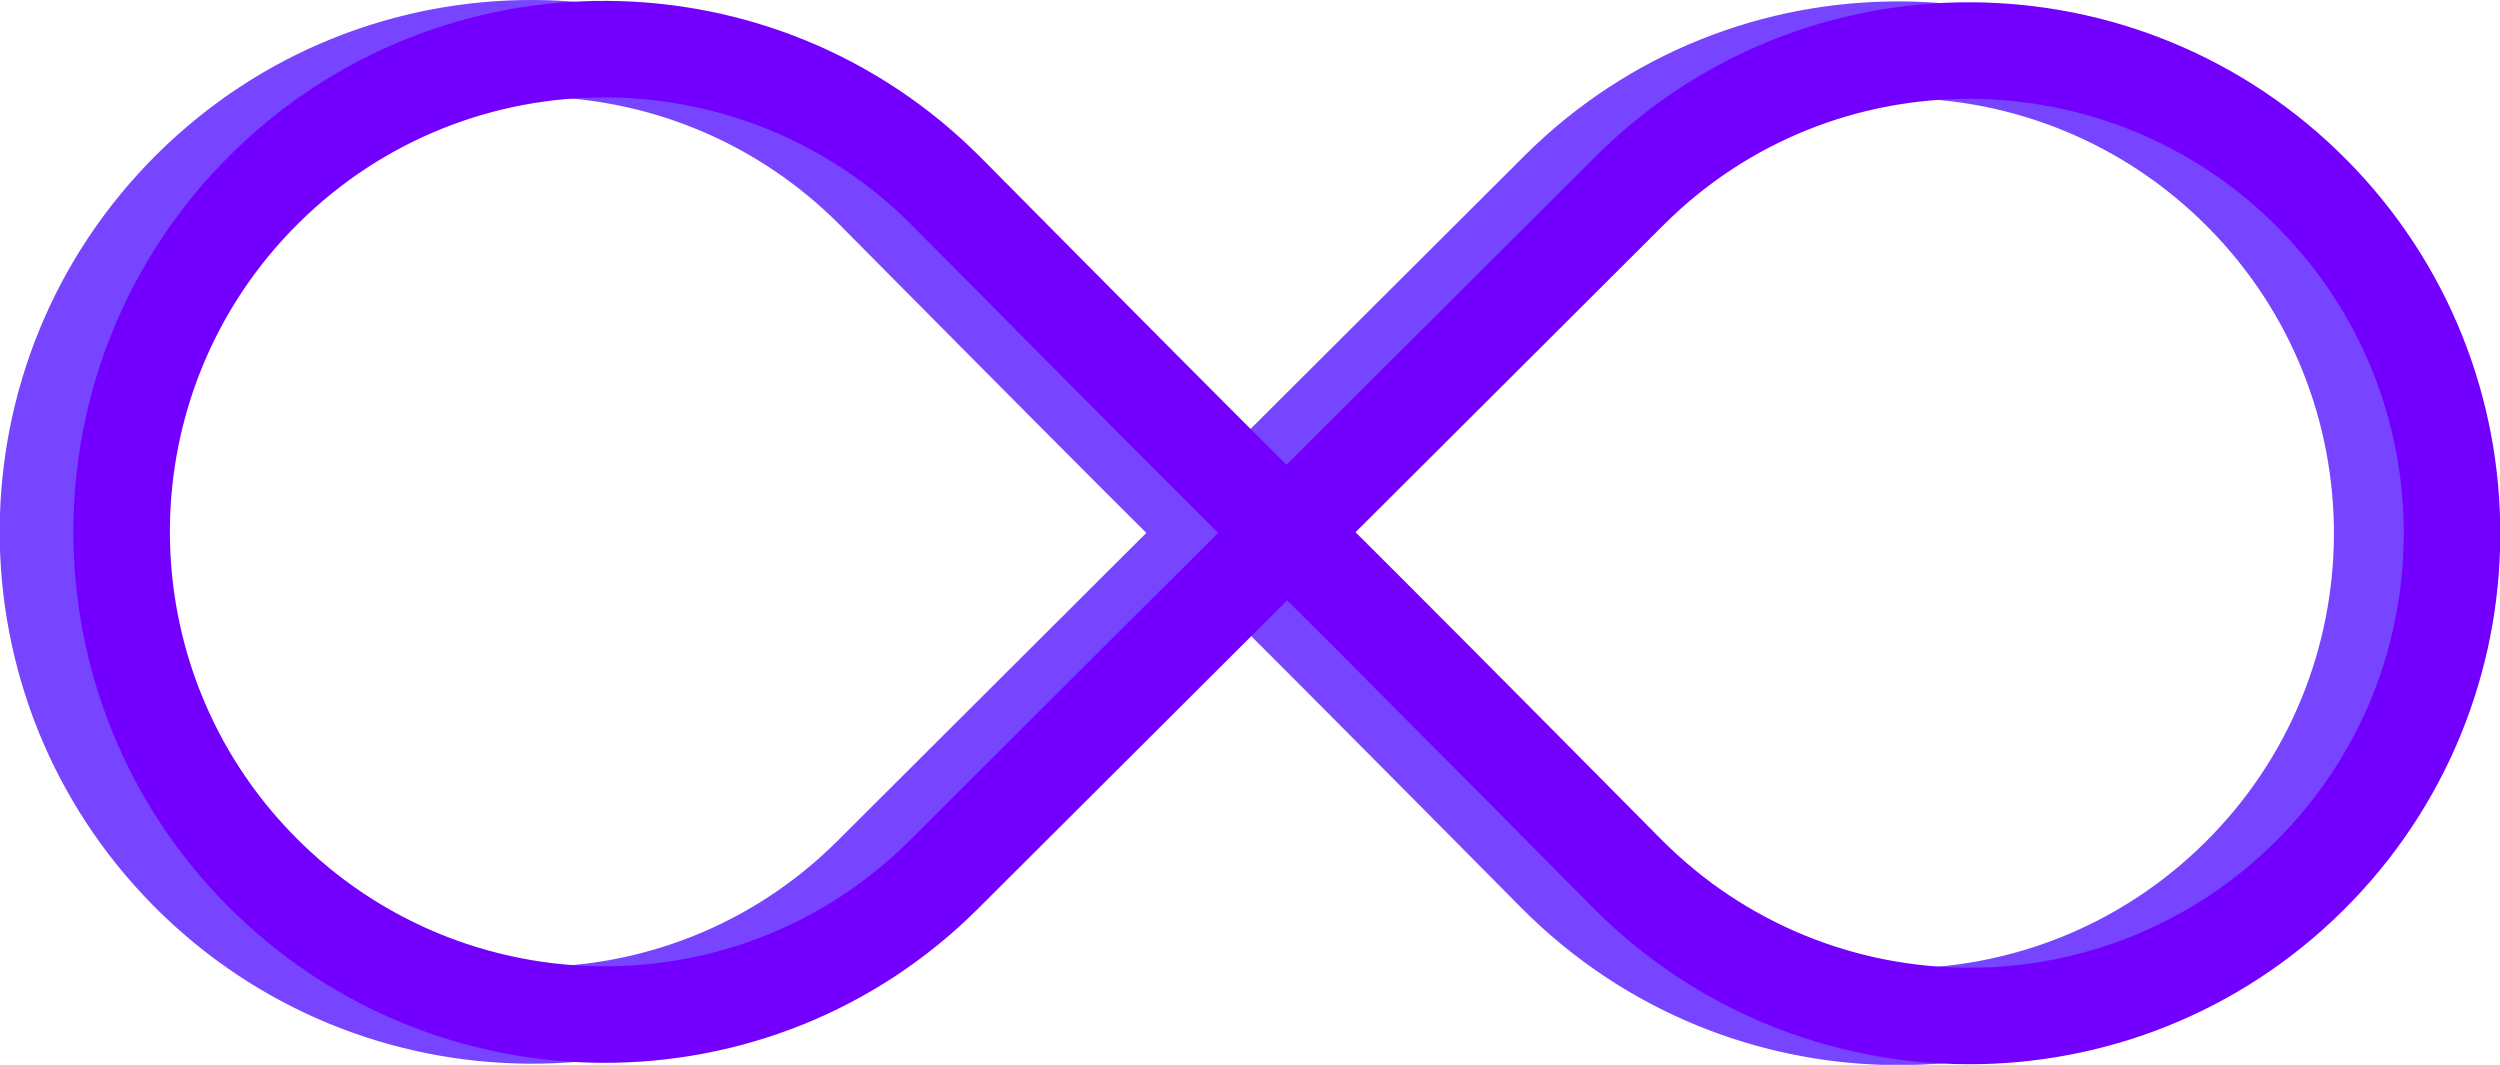 <?xml version="1.0" encoding="UTF-8" standalone="no"?>
<!-- Created with Inkscape (http://www.inkscape.org/) -->

<svg
   width="278.948"
   height="118.809"
   viewBox="0 0 278.948 118.809"
   version="1.1"
   id="SVGRoot"
   sodipodi:docname="creative2.svg"
   inkscape:export-filename="creative2.svg"
   inkscape:export-xdpi="96"
   inkscape:export-ydpi="96"
   xmlns:inkscape="http://www.inkscape.org/namespaces/inkscape"
   xmlns:sodipodi="http://sodipodi.sourceforge.net/DTD/sodipodi-0.dtd"
   xmlns="http://www.w3.org/2000/svg"
   xmlns:svg="http://www.w3.org/2000/svg">
  <sodipodi:namedview
     id="namedview1442"
     pagecolor="#ffffff"
     bordercolor="#000000"
     borderopacity="0.25"
     inkscape:showpageshadow="2"
     inkscape:pageopacity="0.0"
     inkscape:pagecheckerboard="0"
     inkscape:deskcolor="#d1d1d1"
     inkscape:document-units="px"
     showgrid="true"
     inkscape:zoom="0.25"
     inkscape:cx="483.5"
     inkscape:cy="483.5"
     inkscape:window-width="1920"
     inkscape:window-height="1009"
     inkscape:window-x="-8"
     inkscape:window-y="-8"
     inkscape:window-maximized="0"
     inkscape:current-layer="layer1">
    <inkscape:grid
       type="xygrid"
       id="grid1565" />
  </sodipodi:namedview>
  <defs
     id="defs1437" />
  <g
     inkscape:label="Layer 1"
     inkscape:groupmode="layer"
     id="layer1"
     transform="translate(9.585,-60.596)">
    <path
       id="path715-2"
       style="fill:none;stroke:#7744ff;stroke-width:10.787;stroke-linecap:round;stroke-linejoin:round;stroke-miterlimit:0;stroke-dasharray:none;stroke-opacity:1"
       d="M 49.959,65.99 C 36.155,65.927 22.328,71.13 11.748,81.613 -9.412,102.58 -9.569,136.73 11.398,157.89 c 20.967,21.16 55.185,21.384 76.277,0.349 L 125.999,120.017 c 0,0 -0.011,0.258 -37.975,-38.055 C 77.541,71.382 63.762,66.053 49.959,65.99 Z M 125.999,120.017 c 0,0 0.012,-0.258 37.976,38.055 20.967,21.16 55.117,21.317 76.277,0.35 21.16,-20.967 21.317,-55.117 0.35,-76.277 -20.967,-21.16 -55.185,-21.385 -76.277,-0.35 z" />
    <path
       id="path715"
       style="fill:none;stroke:#7300ff;stroke-width:10.77;stroke-linecap:round;stroke-linejoin:round;stroke-miterlimit:0;stroke-dasharray:none;stroke-opacity:1"
       d="m 58.083,66.079 c -13.781,-0.063 -27.586,5.131 -38.149,15.598 -21.125,20.933 -21.282,55.027 -0.35,76.152 20.933,21.125 55.095,21.349 76.152,0.348 l 38.262,-38.16 c 0,0 -0.011,0.258 -37.913,-37.993 C 85.621,71.462 71.864,66.142 58.083,66.079 Z m 75.916,53.939 c 0,0 0.012,-0.258 37.914,37.993 20.933,21.125 55.027,21.282 76.152,0.349 21.125,-20.932 21.282,-55.027 0.349,-76.152 -20.932,-21.125 -55.095,-21.35 -76.152,-0.35 z" />
  </g>
</svg>
